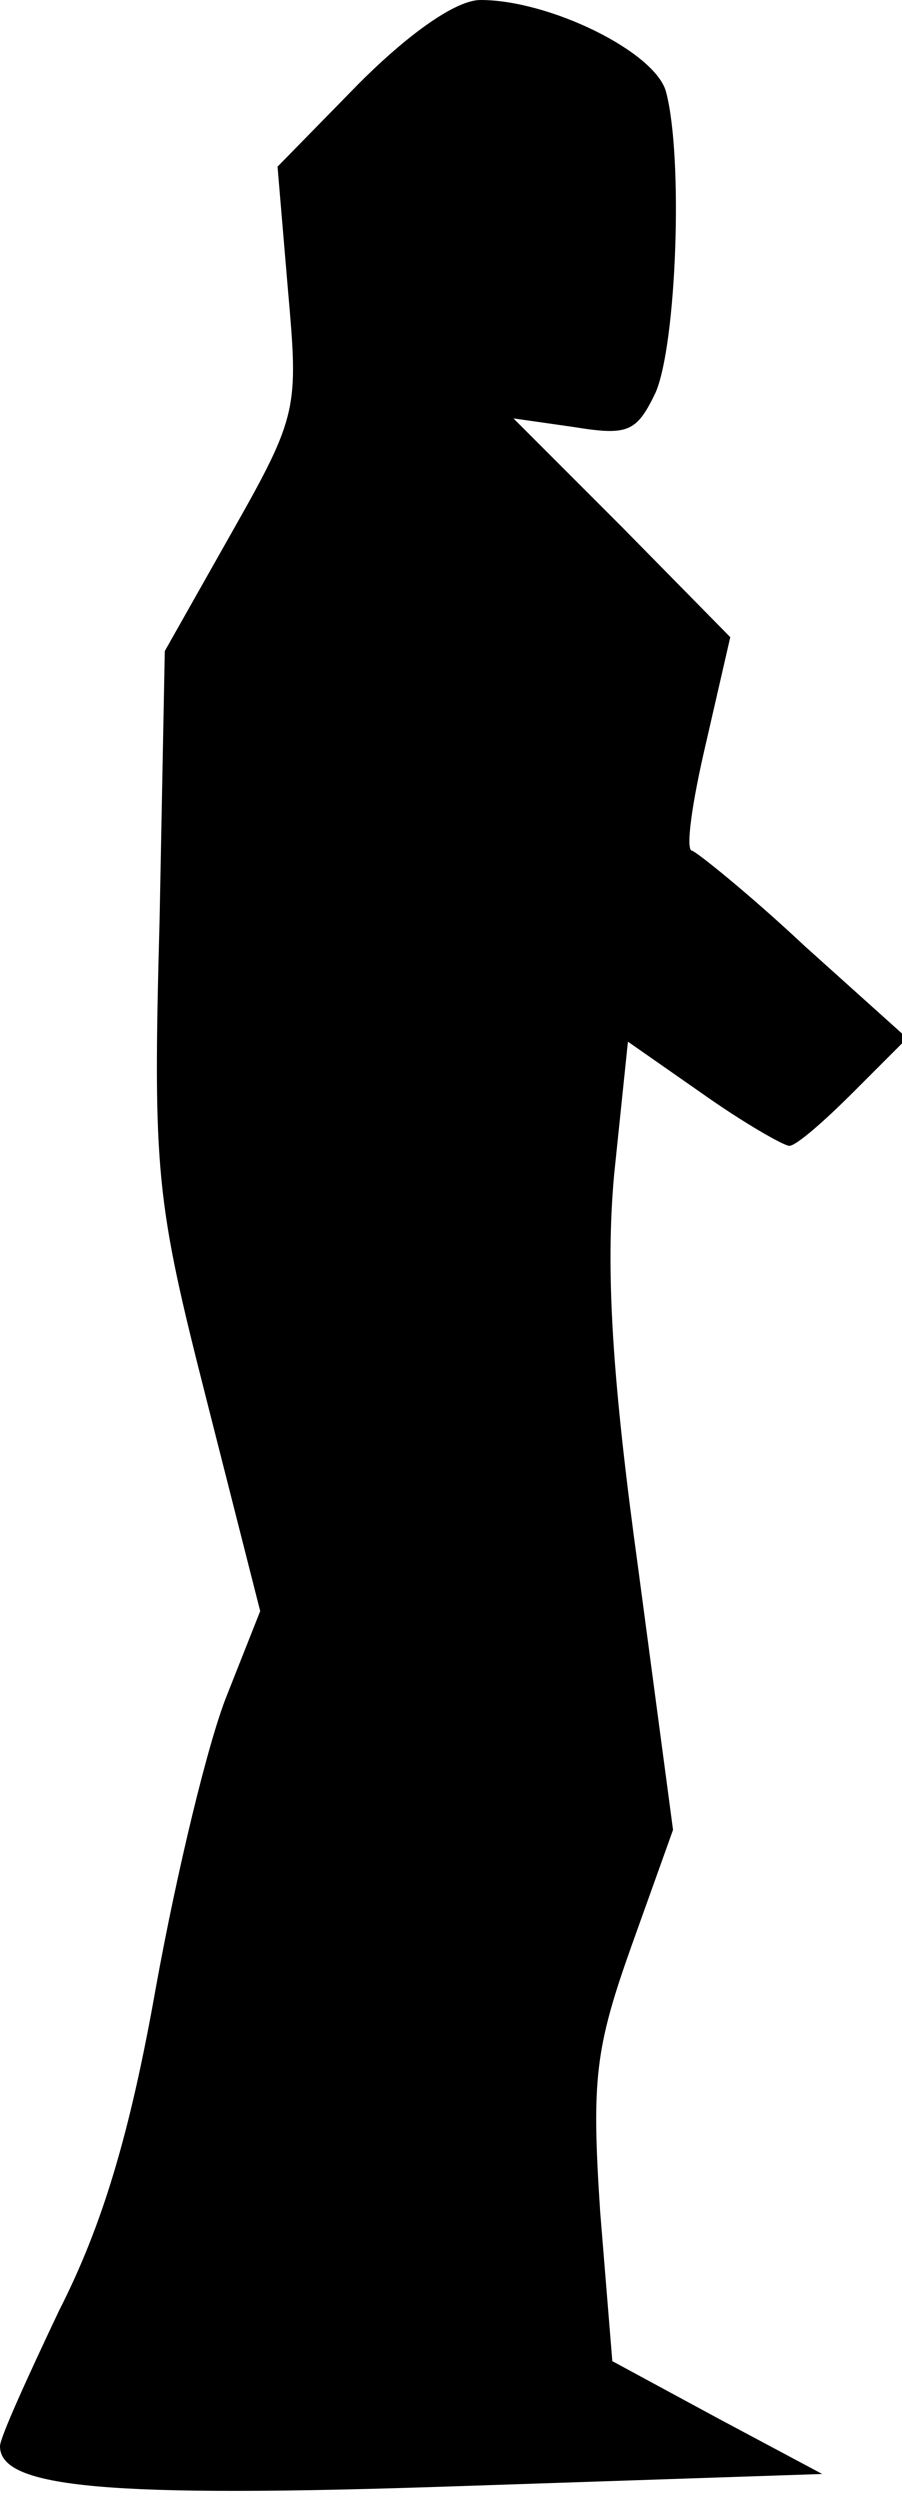 <?xml version="1.0" standalone="no"?>
<!DOCTYPE svg PUBLIC "-//W3C//DTD SVG 20010904//EN"
 "http://www.w3.org/TR/2001/REC-SVG-20010904/DTD/svg10.dtd">
<svg version="1.0" xmlns="http://www.w3.org/2000/svg"
 width="52pt" height="144pt" viewBox="0 0 52 144"
 preserveAspectRatio="xMidYMid meet">
<g transform="translate(0,144) scale(0.1,-0.1)"
fill="#000000" stroke="none">
<path fill="#000000" stroke="none" d="M207 1392 l-47 -48 6 -71 c6 -68 6 -72
-32 -139 l-39 -69 -3 -155 c-4 -146 -2 -162 27 -276 l31 -122 -19 -48 c-11
-27 -29 -102 -41 -168 -15 -85 -31 -138 -56 -187 -18 -38 -34 -73 -34 -78 0
-24 61 -30 265 -23 l209 7 -60 32 -61 33 -7 86 c-5 76 -3 94 18 153 l24 67
-20 150 c-15 109 -19 171 -14 227 l8 77 43 -30 c24 -17 47 -30 50 -30 4 0 20
14 37 31 l31 31 -59 53 c-32 30 -62 54 -65 55 -4 0 0 28 8 62 l14 61 -62 63
-63 63 35 -5 c31 -5 36 -3 47 20 12 28 16 135 6 173 -6 23 -67 53 -107 53 -14
0 -41 -19 -70 -48z"/>
</g>
</svg>
